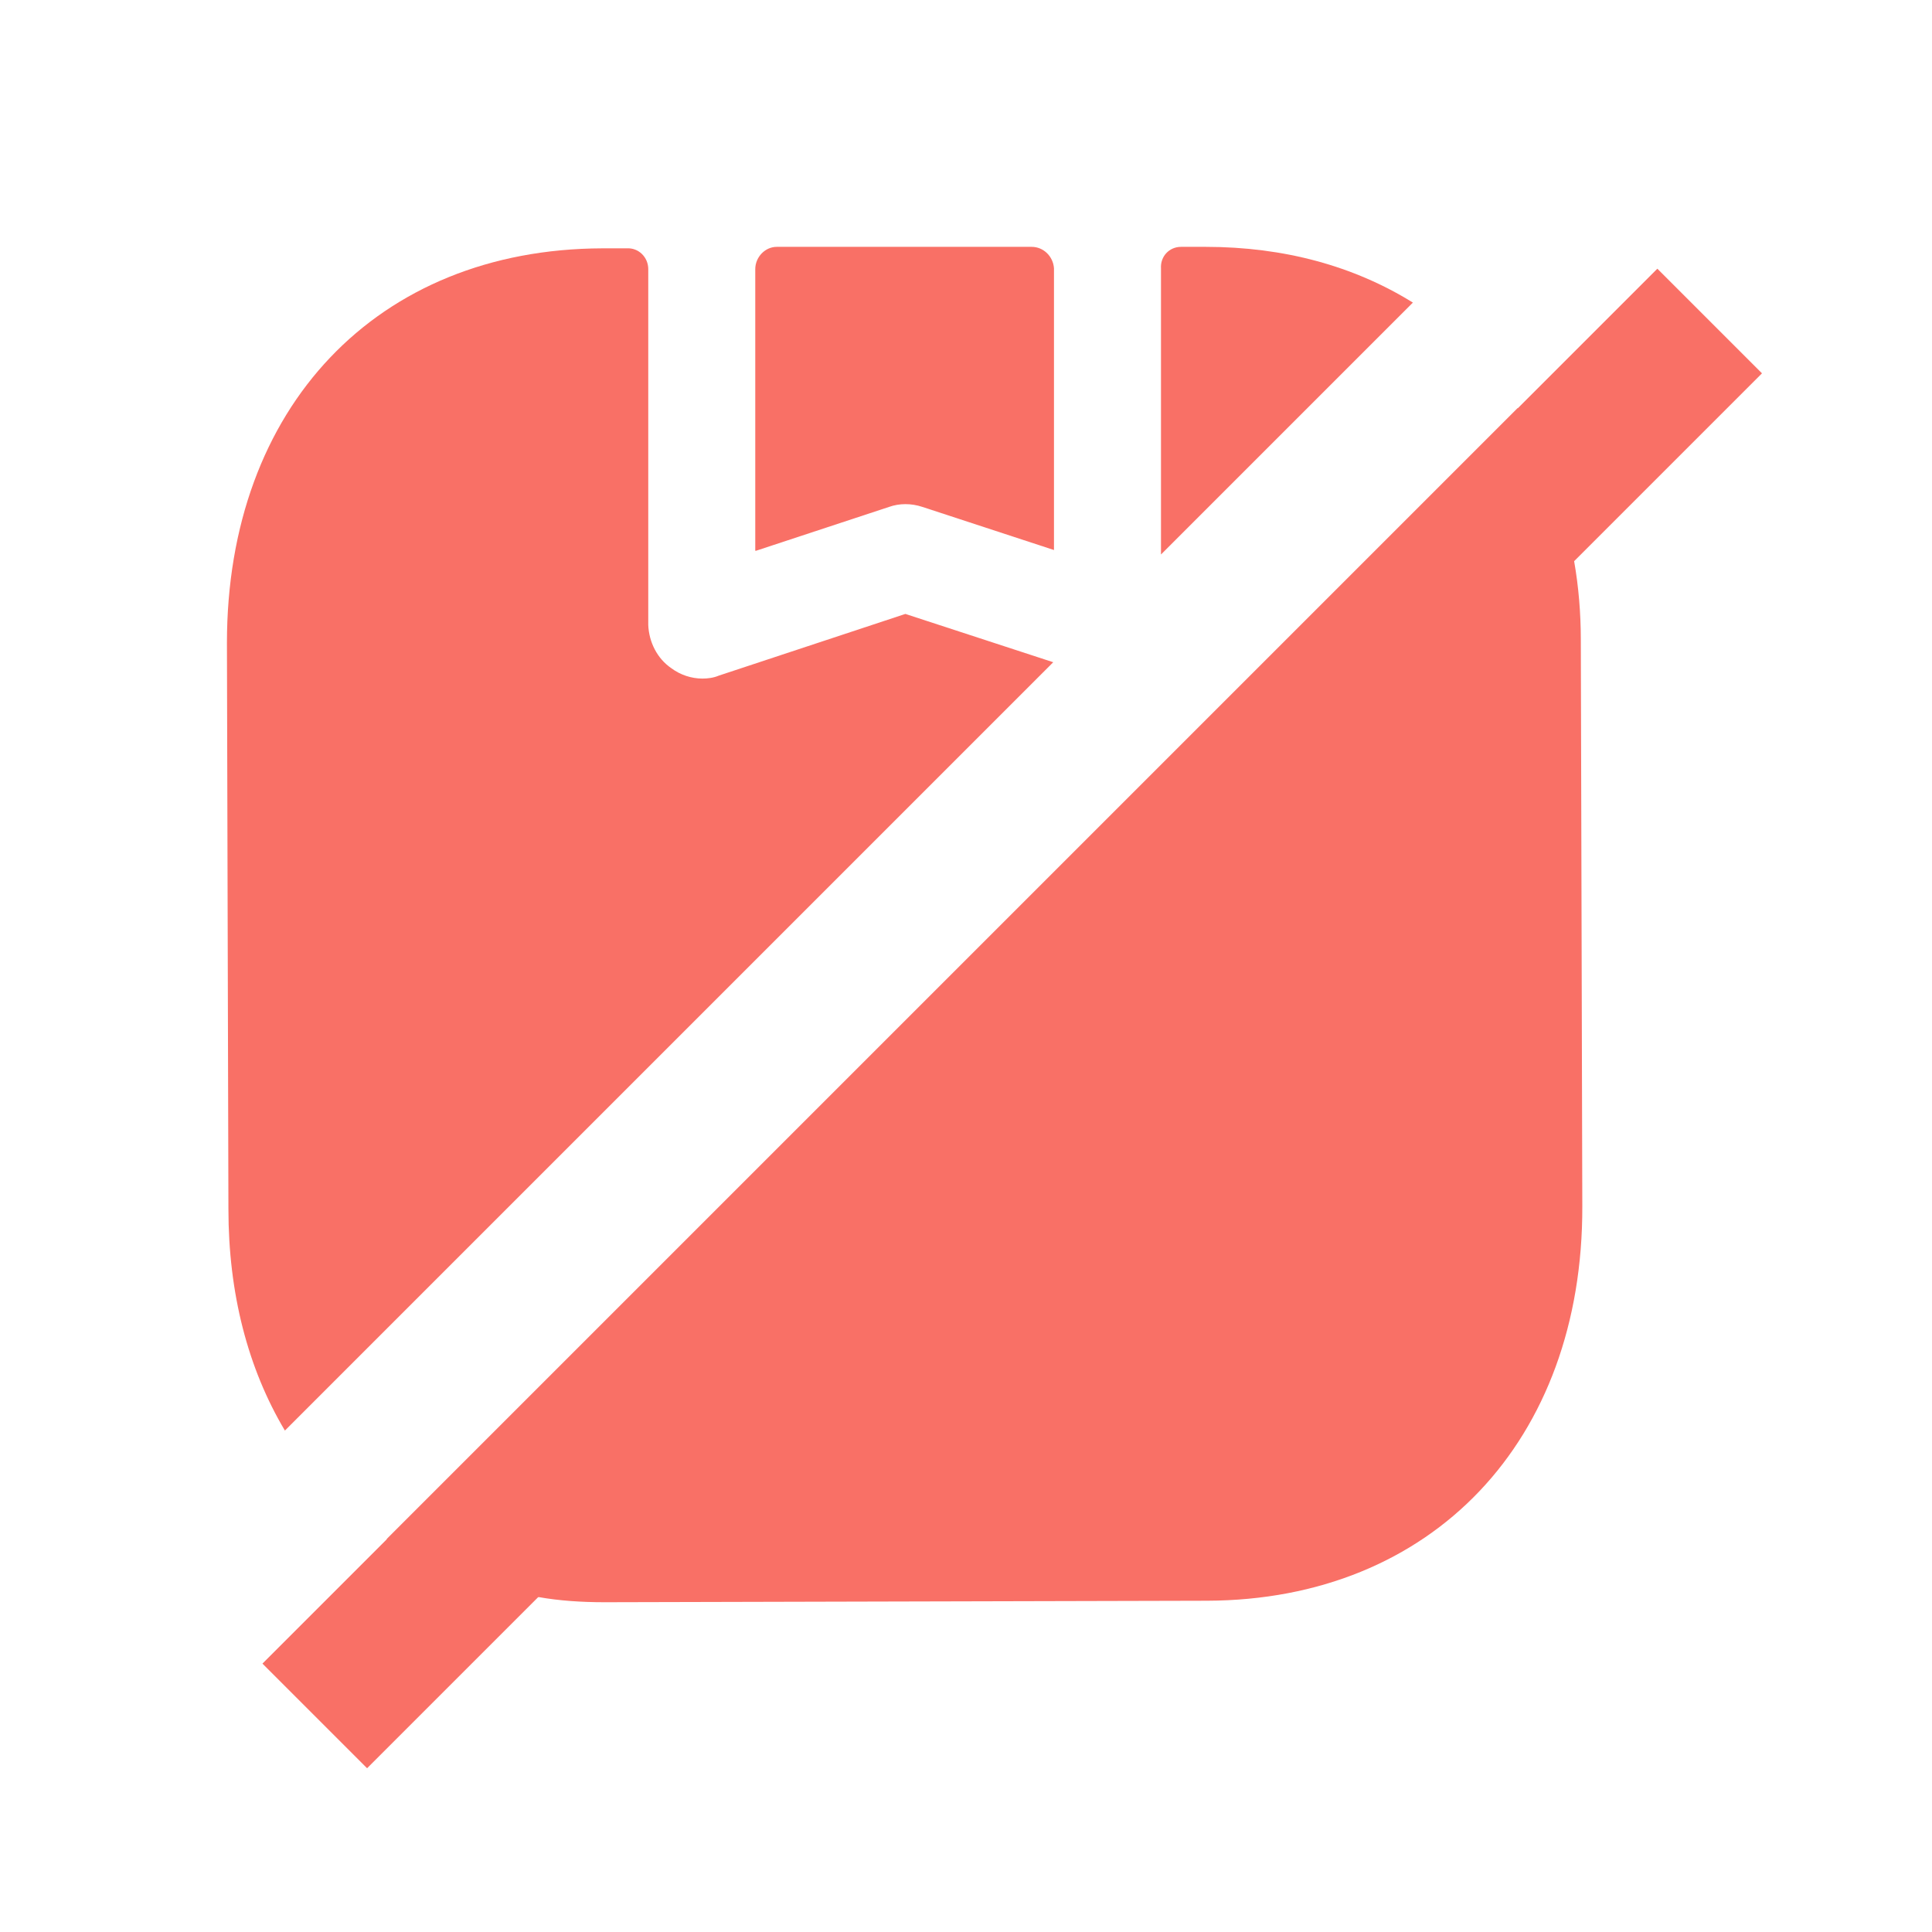 <svg width="13" height="13" viewBox="0 0 13 13" fill="none" xmlns="http://www.w3.org/2000/svg">
<path fill-rule="evenodd" clip-rule="evenodd" d="M5.087 3.706L5.982 3.411C6.052 3.386 6.132 3.386 6.207 3.411L7.092 3.701V1.806C7.087 1.726 7.022 1.661 6.942 1.661H5.227C5.147 1.661 5.082 1.731 5.082 1.811V3.706H5.087Z" fill="#F97066"/>
<path fill-rule="evenodd" clip-rule="evenodd" d="M7.087 4.456L1.917 9.626C1.667 9.206 1.537 8.701 1.537 8.136L1.527 4.326C1.527 2.741 2.537 1.676 4.052 1.671H4.217C4.297 1.666 4.362 1.731 4.362 1.811V4.206C4.367 4.321 4.422 4.431 4.517 4.496C4.577 4.541 4.652 4.566 4.727 4.566C4.762 4.566 4.802 4.561 4.837 4.546L6.092 4.131L7.087 4.456Z" fill="#F97066"/>
<path fill-rule="evenodd" clip-rule="evenodd" d="M7.812 3.731V1.806C7.807 1.726 7.867 1.661 7.947 1.661H8.112C8.642 1.661 9.112 1.791 9.507 2.036L7.812 3.731Z" fill="#F97066"/>
<path fill-rule="evenodd" clip-rule="evenodd" d="M10.647 8.116C10.652 9.696 9.637 10.766 8.122 10.771L4.077 10.781H4.067C3.912 10.781 3.762 10.771 3.622 10.746C3.242 10.691 2.897 10.561 2.602 10.356L10.212 2.746C10.407 3.046 10.532 3.396 10.592 3.776C10.622 3.946 10.637 4.126 10.637 4.306L10.647 8.116Z" fill="#F97066"/>
<path d="M11.152 1.808L1.766 11.194L2.47 11.898L11.856 2.512L11.152 1.808Z" fill="#F97066"/>
</svg>
